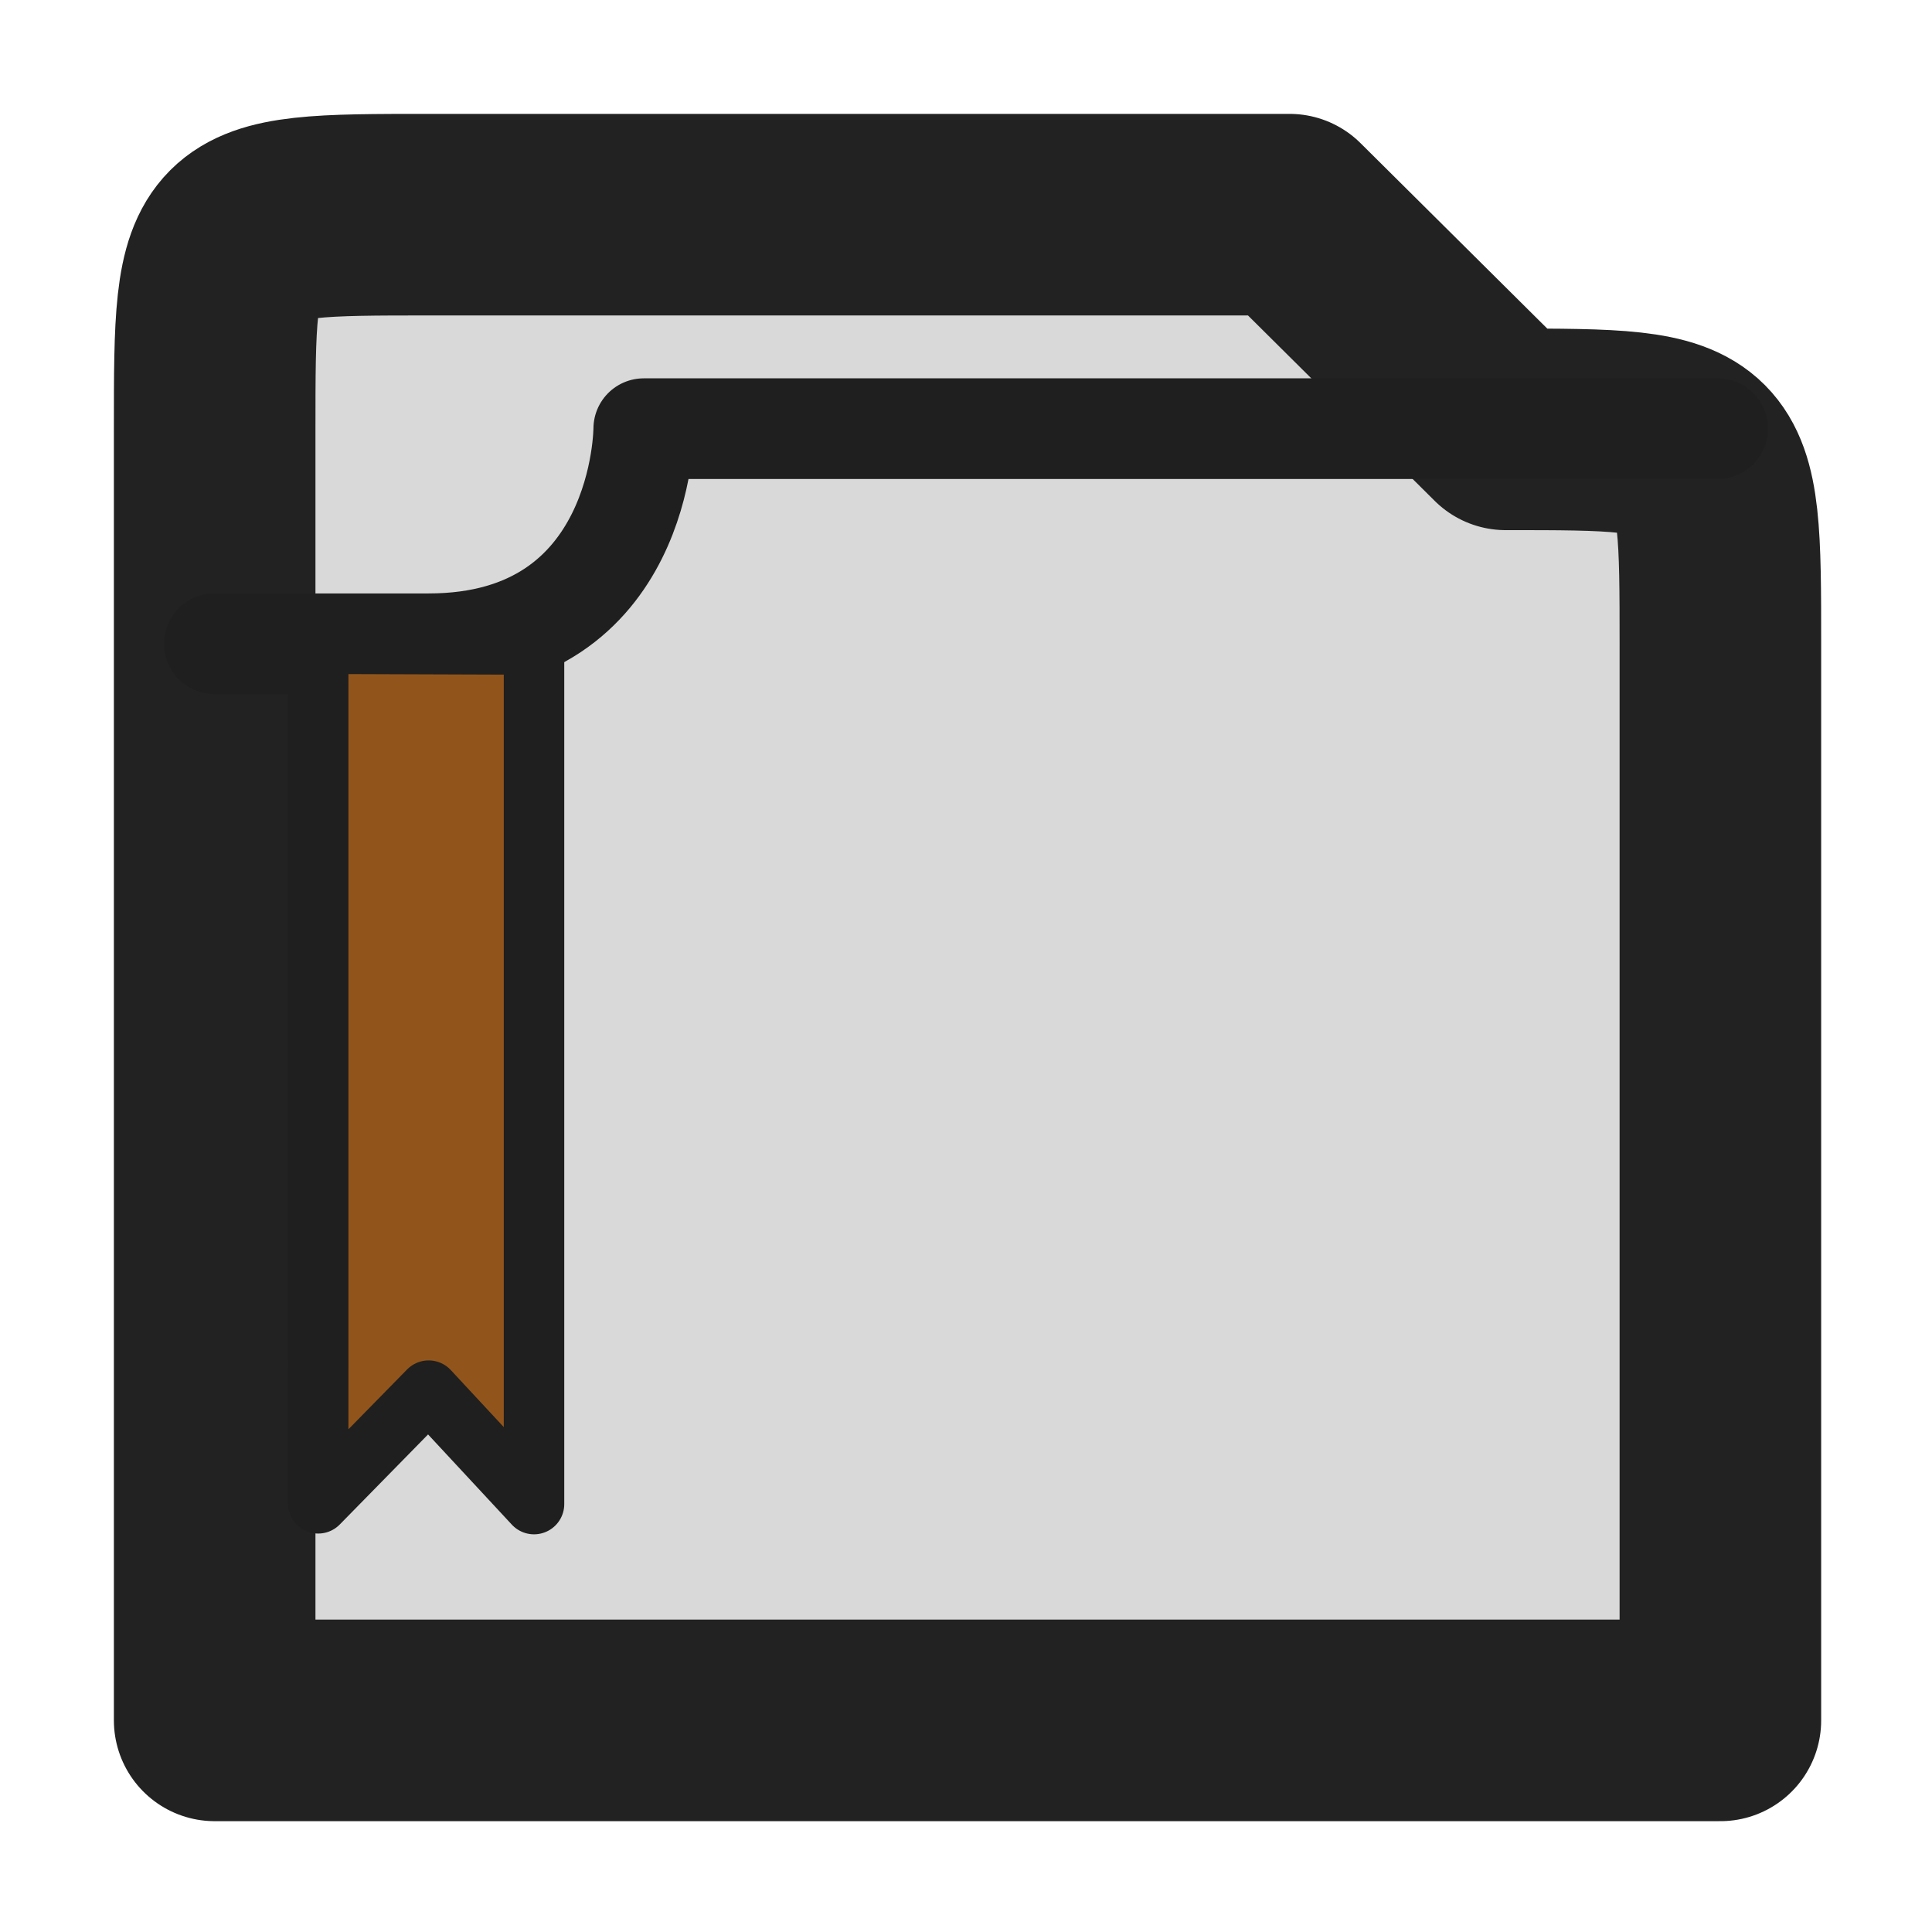 <?xml version="1.0" encoding="UTF-8" standalone="no"?>
<svg
   xmlns:dc="http://purl.org/dc/elements/1.1/"
   xmlns:cc="http://creativecommons.org/ns#"
   xmlns:rdf="http://www.w3.org/1999/02/22-rdf-syntax-ns#"
   xmlns:svg="http://www.w3.org/2000/svg"
   xmlns="http://www.w3.org/2000/svg"
   xmlns:sodipodi="http://sodipodi.sourceforge.net/DTD/sodipodi-0.dtd"
   xmlns:inkscape="http://www.inkscape.org/namespaces/inkscape"
   inkscape:version="1.0.1 (3bc2e813f5, 2020-09-07)"
   sodipodi:docname="folder-brown.svg"
   id="svg4532"
   version="1.1"
   viewBox="0 0 67.733 67.733"
   height="256"
   width="256">
  <defs
     id="defs4526">
    <inkscape:perspective
       id="perspective848"
       inkscape:persp3d-origin="33.866666 : 22.577778 : 1"
       inkscape:vp_z="67.733332 : 33.866667 : 1"
       inkscape:vp_y="0 : 1000 : 0"
       inkscape:vp_x="0 : 33.866667 : 1"
       sodipodi:type="inkscape:persp3d" />
  </defs>
  <sodipodi:namedview
     inkscape:document-rotation="0"
     inkscape:window-maximized="0"
     inkscape:window-y="170"
     inkscape:window-x="597"
     inkscape:window-height="636"
     inkscape:window-width="1137"
     units="px"
     showgrid="false"
     inkscape:current-layer="layer1"
     inkscape:document-units="px"
     inkscape:cy="190.20293"
     inkscape:cx="147.03304"
     inkscape:zoom="1.0118334"
     inkscape:pageshadow="2"
     inkscape:pageopacity="0.0"
     borderopacity="1.0"
     bordercolor="#666666"
     pagecolor="#ffffff"
     id="base"
     showguides="true"
     inkscape:guide-bbox="true">
    <sodipodi:guide
       position="0,67.733"
       orientation="0,256"
       id="guide853" />
    <sodipodi:guide
       position="67.733,67.733"
       orientation="-1,0"
       id="guide855"
       inkscape:label=""
       inkscape:locked="false"
       inkscape:color="rgb(0,0,255)" />
    <sodipodi:guide
       position="67.733,0"
       orientation="0,-256"
       id="guide857" />
    <sodipodi:guide
       position="0,0"
       orientation="-1,0"
       id="guide859"
       inkscape:label=""
       inkscape:locked="false"
       inkscape:color="rgb(0,0,255)" />
    <sodipodi:guide
       position="22.569,45.164"
       orientation="0,1"
       id="guide1430"
       inkscape:label=""
       inkscape:locked="false"
       inkscape:color="rgb(0,0,255)" />
    <sodipodi:guide
       position="45.138,22.595"
       orientation="0,1"
       id="guide1432"
       inkscape:label=""
       inkscape:locked="false"
       inkscape:color="rgb(0,0,255)" />
    <sodipodi:guide
       position="22.569,45.164"
       orientation="1,0"
       id="guide1434" />
    <sodipodi:guide
       position="45.138,22.595"
       orientation="1,0"
       id="guide1436" />
    <sodipodi:guide
       position="7.514,60.219"
       orientation="0,1"
       id="guide1438"
       inkscape:label=""
       inkscape:locked="false"
       inkscape:color="rgb(0,0,255)" />
    <sodipodi:guide
       position="7.514,60.219"
       orientation="1,0"
       id="guide1440" />
    <sodipodi:guide
       position="60.219,7.514"
       orientation="0,1"
       id="guide1442"
       inkscape:label=""
       inkscape:locked="false"
       inkscape:color="rgb(0,0,255)" />
    <sodipodi:guide
       position="60.219,7.514"
       orientation="1,0"
       id="guide1444" />
    <sodipodi:guide
       position="15.028,52.705"
       orientation="0,1"
       id="guide1446"
       inkscape:label=""
       inkscape:locked="false"
       inkscape:color="rgb(0,0,255)" />
    <sodipodi:guide
       position="15.028,52.705"
       orientation="1,0"
       id="guide1448" />
    <sodipodi:guide
       position="52.705,15.028"
       orientation="0,1"
       id="guide1450"
       inkscape:label=""
       inkscape:locked="false"
       inkscape:color="rgb(0,0,255)" />
    <sodipodi:guide
       position="52.705,15.028"
       orientation="1,0"
       id="guide1452" />
  </sodipodi:namedview>
  <g
     transform="translate(0,-229.267)"
     id="layer1"
     inkscape:groupmode="layer"
     inkscape:label="Ebene 1">
    <g
       id="g890">
      <path
         id="path1456-9"
         style="fill:#d9d9d9;fill-opacity:1;stroke:#222222;stroke-width:26.667;stroke-linecap:round;stroke-linejoin:round;stroke-miterlimit:4;stroke-dasharray:none;stroke-opacity:1;paint-order:stroke markers fill"
         d="m 28.4,56.8 3.91e-4,28.501 L 28.4,227.6 c 28.4,0 28.4,0 28.4,0 H 199.2 c 28.4,0 -28.6,0 28.4,0 V 85.3 c 0,-28.5 0,-28.5 -28.401,-28.499 L 170.6,28.4 56.8,28.4 C 28.4,28.4 28.4,28.4 28.4,56.8 Z"
         transform="matrix(0.265,0,0,0.265,0,229.267)"
         sodipodi:nodetypes="ccccccccccc" />
      <path
         style="fill:none;stroke:#1f1f1f;stroke-width:3.528;stroke-linecap:round;stroke-linejoin:round;stroke-miterlimit:0.2;stroke-dasharray:none;stroke-opacity:1"
         d="m 7.514,251.836 h 7.514 c 7.541,0 7.541,-7.541 7.541,-7.541 h 37.65"
         id="path849"
         sodipodi:nodetypes="cccc" />
    </g>
    <path
       style="fill:#91551c;fill-opacity:1;stroke:#1f1f1f;stroke-width:2.12;stroke-linecap:butt;stroke-linejoin:round;stroke-miterlimit:4;stroke-dasharray:none;stroke-opacity:1"
       d="m 11.155,251.835 7.567,0.027 v 30.136 l -3.694,-3.977 -3.873,3.95 z"
       id="path964"
       sodipodi:nodetypes="cccccc" />
  </g>
</svg>
